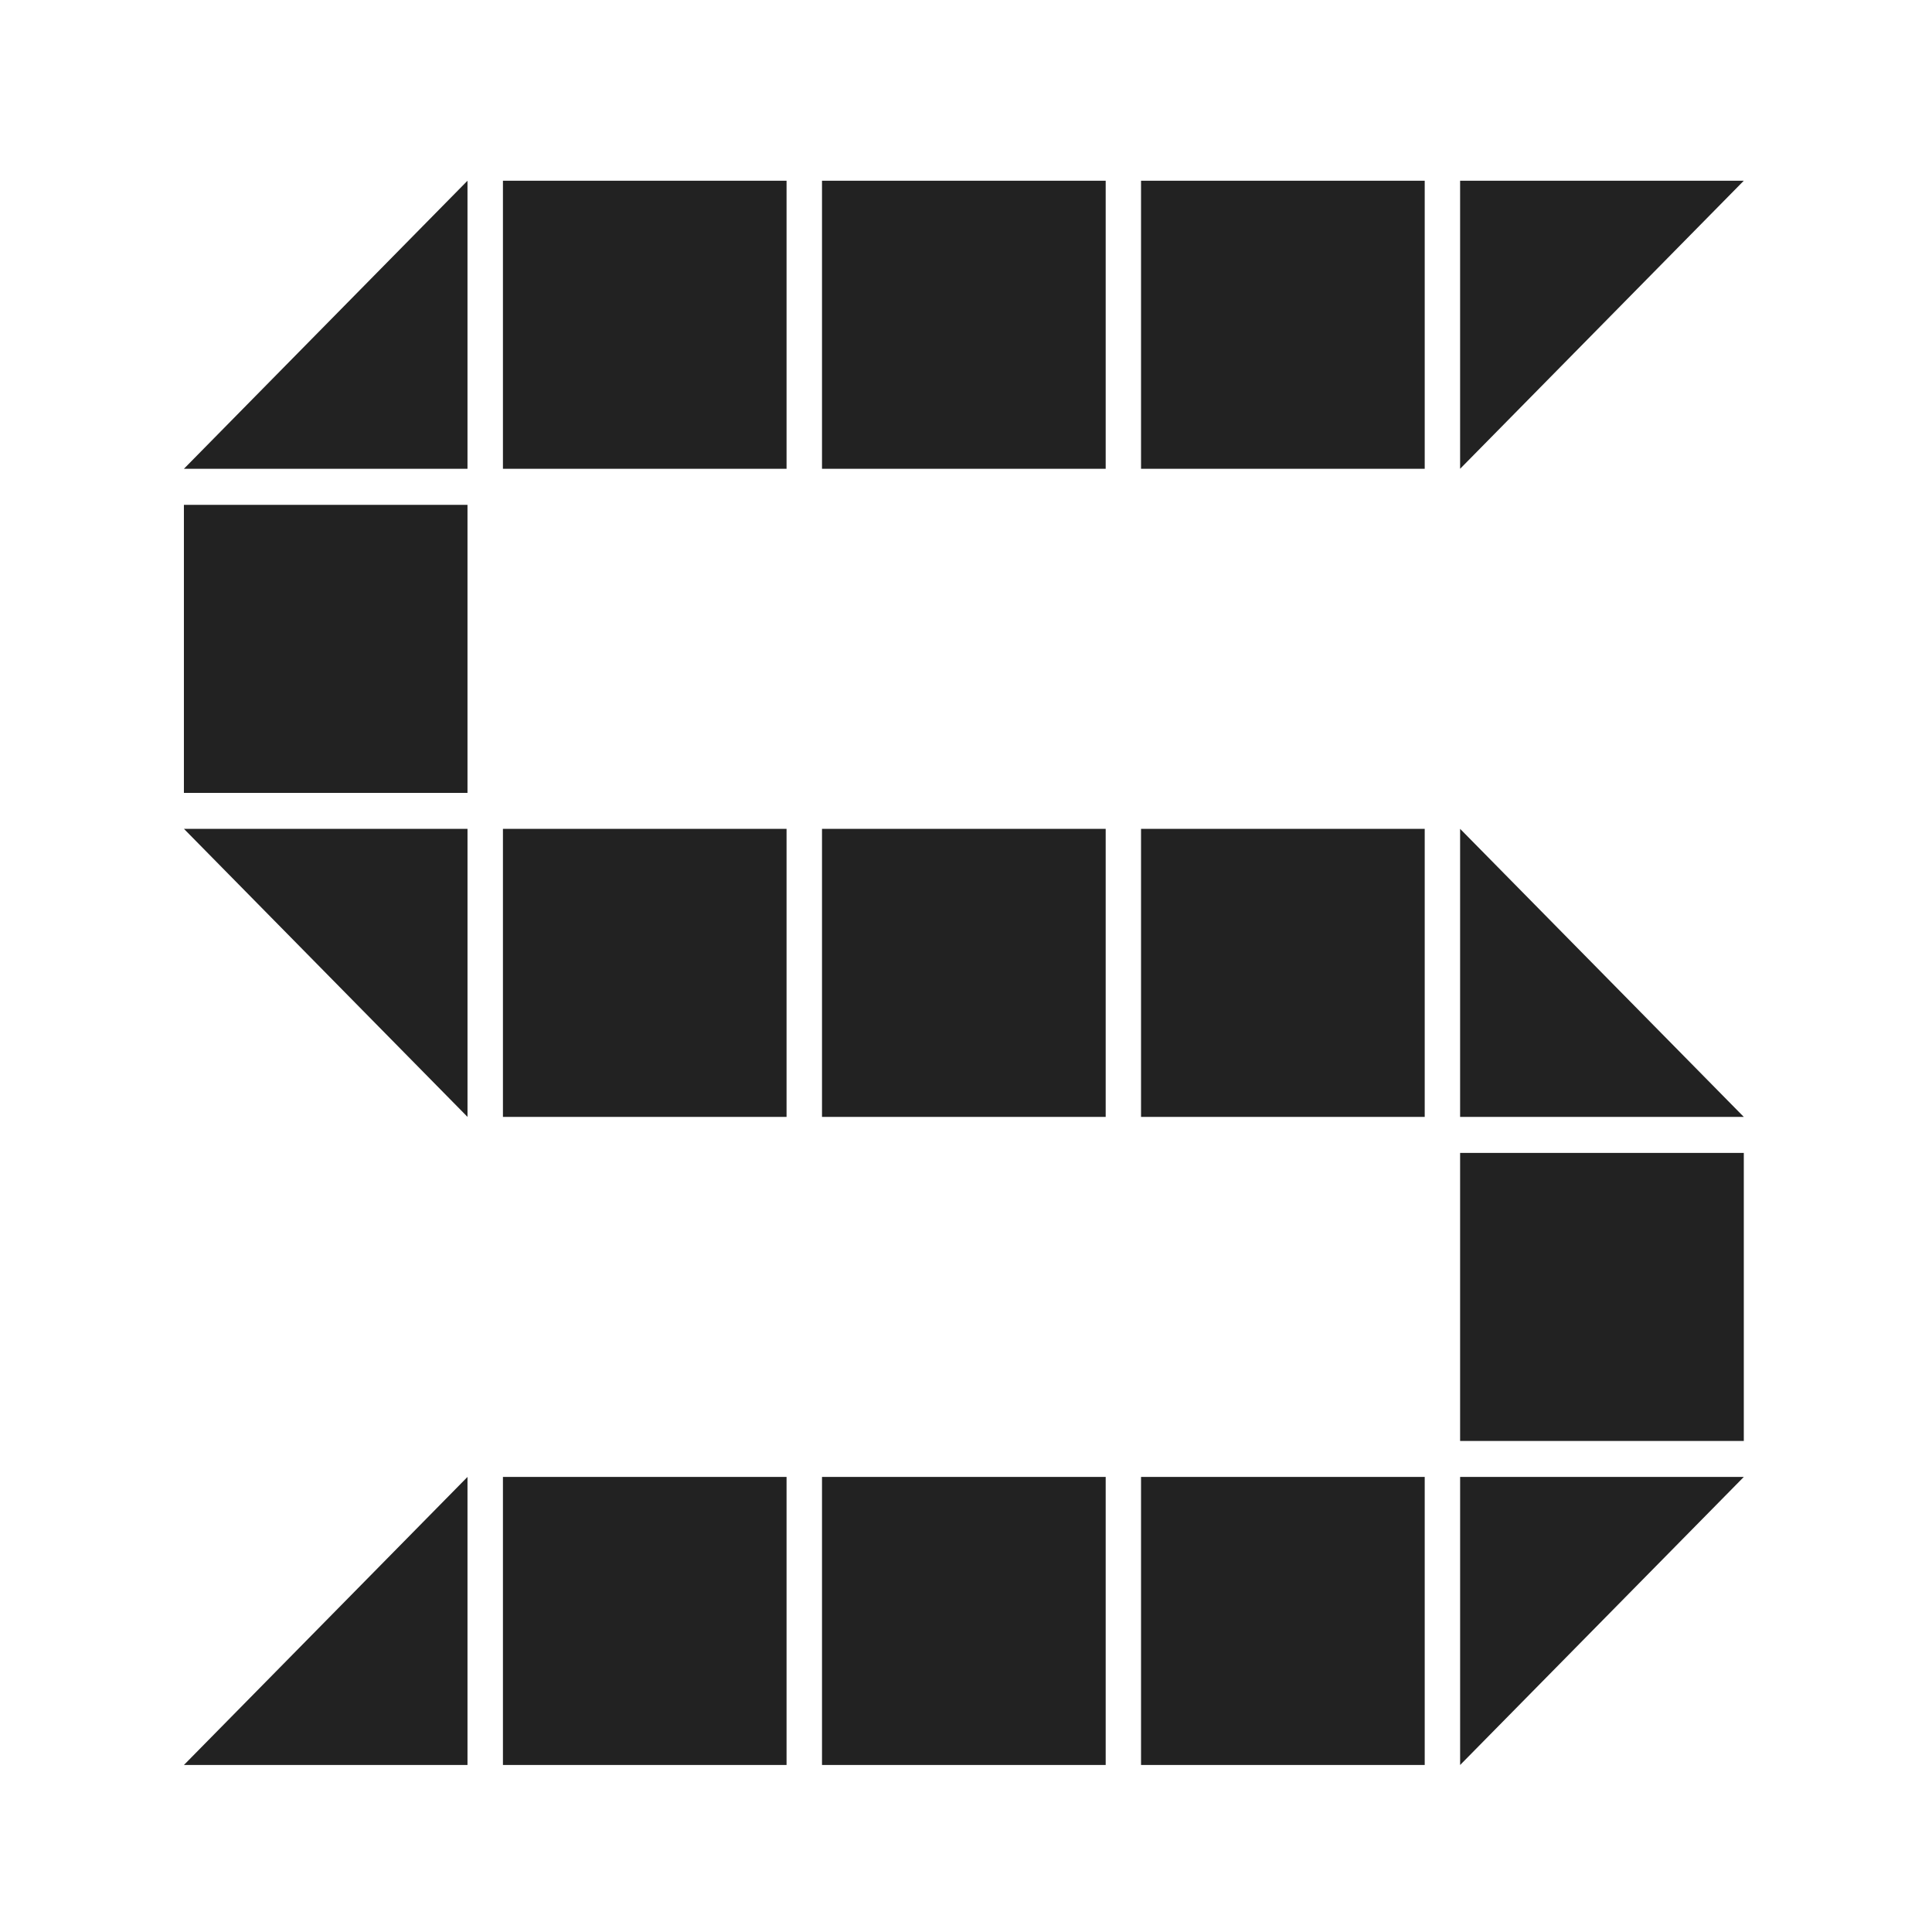 <?xml version="1.0" encoding="UTF-8"?>
<svg xmlns="http://www.w3.org/2000/svg" width="100" height="100" viewBox="0 0 100 100">
  <path
    d="M75.575 9.355v14.91l14.683-14.91H75.575zM59.06
    24.265h14.683V9.355H59.06v14.91zm-16.513
    0H57.23V9.355H42.547v14.91zm-16.515
    0h14.68V9.355h-14.68v14.91zm-1.835-14.91L9.519
    24.265h14.678V9.355zM9.519
    41.04h14.678V26.13H9.519v14.91zM75.575 57.81h14.683L75.575
    42.9v14.91zm-16.515 0h14.683V42.902H59.06V57.81zm-16.513
    0H57.23V42.902H42.547V57.81zm-16.515
    0h14.68V42.902h-14.68V57.81zM9.52 42.9l14.678
    14.91V42.9H9.519zm66.056
    31.683h14.683V59.674H75.575v14.909zm0
    1.863v14.91l14.683-14.91H75.575zM59.06
    91.356h14.683v-14.91H59.06v14.91zm-16.513
    0H57.23v-14.91H42.547v14.91zm-16.515
    0h14.68v-14.91h-14.68v14.91zm-16.513 0h14.678v-14.91L9.519
    91.356z"
    fill="#222"
    fill-rule="evenodd"
  ></path>
</svg>
